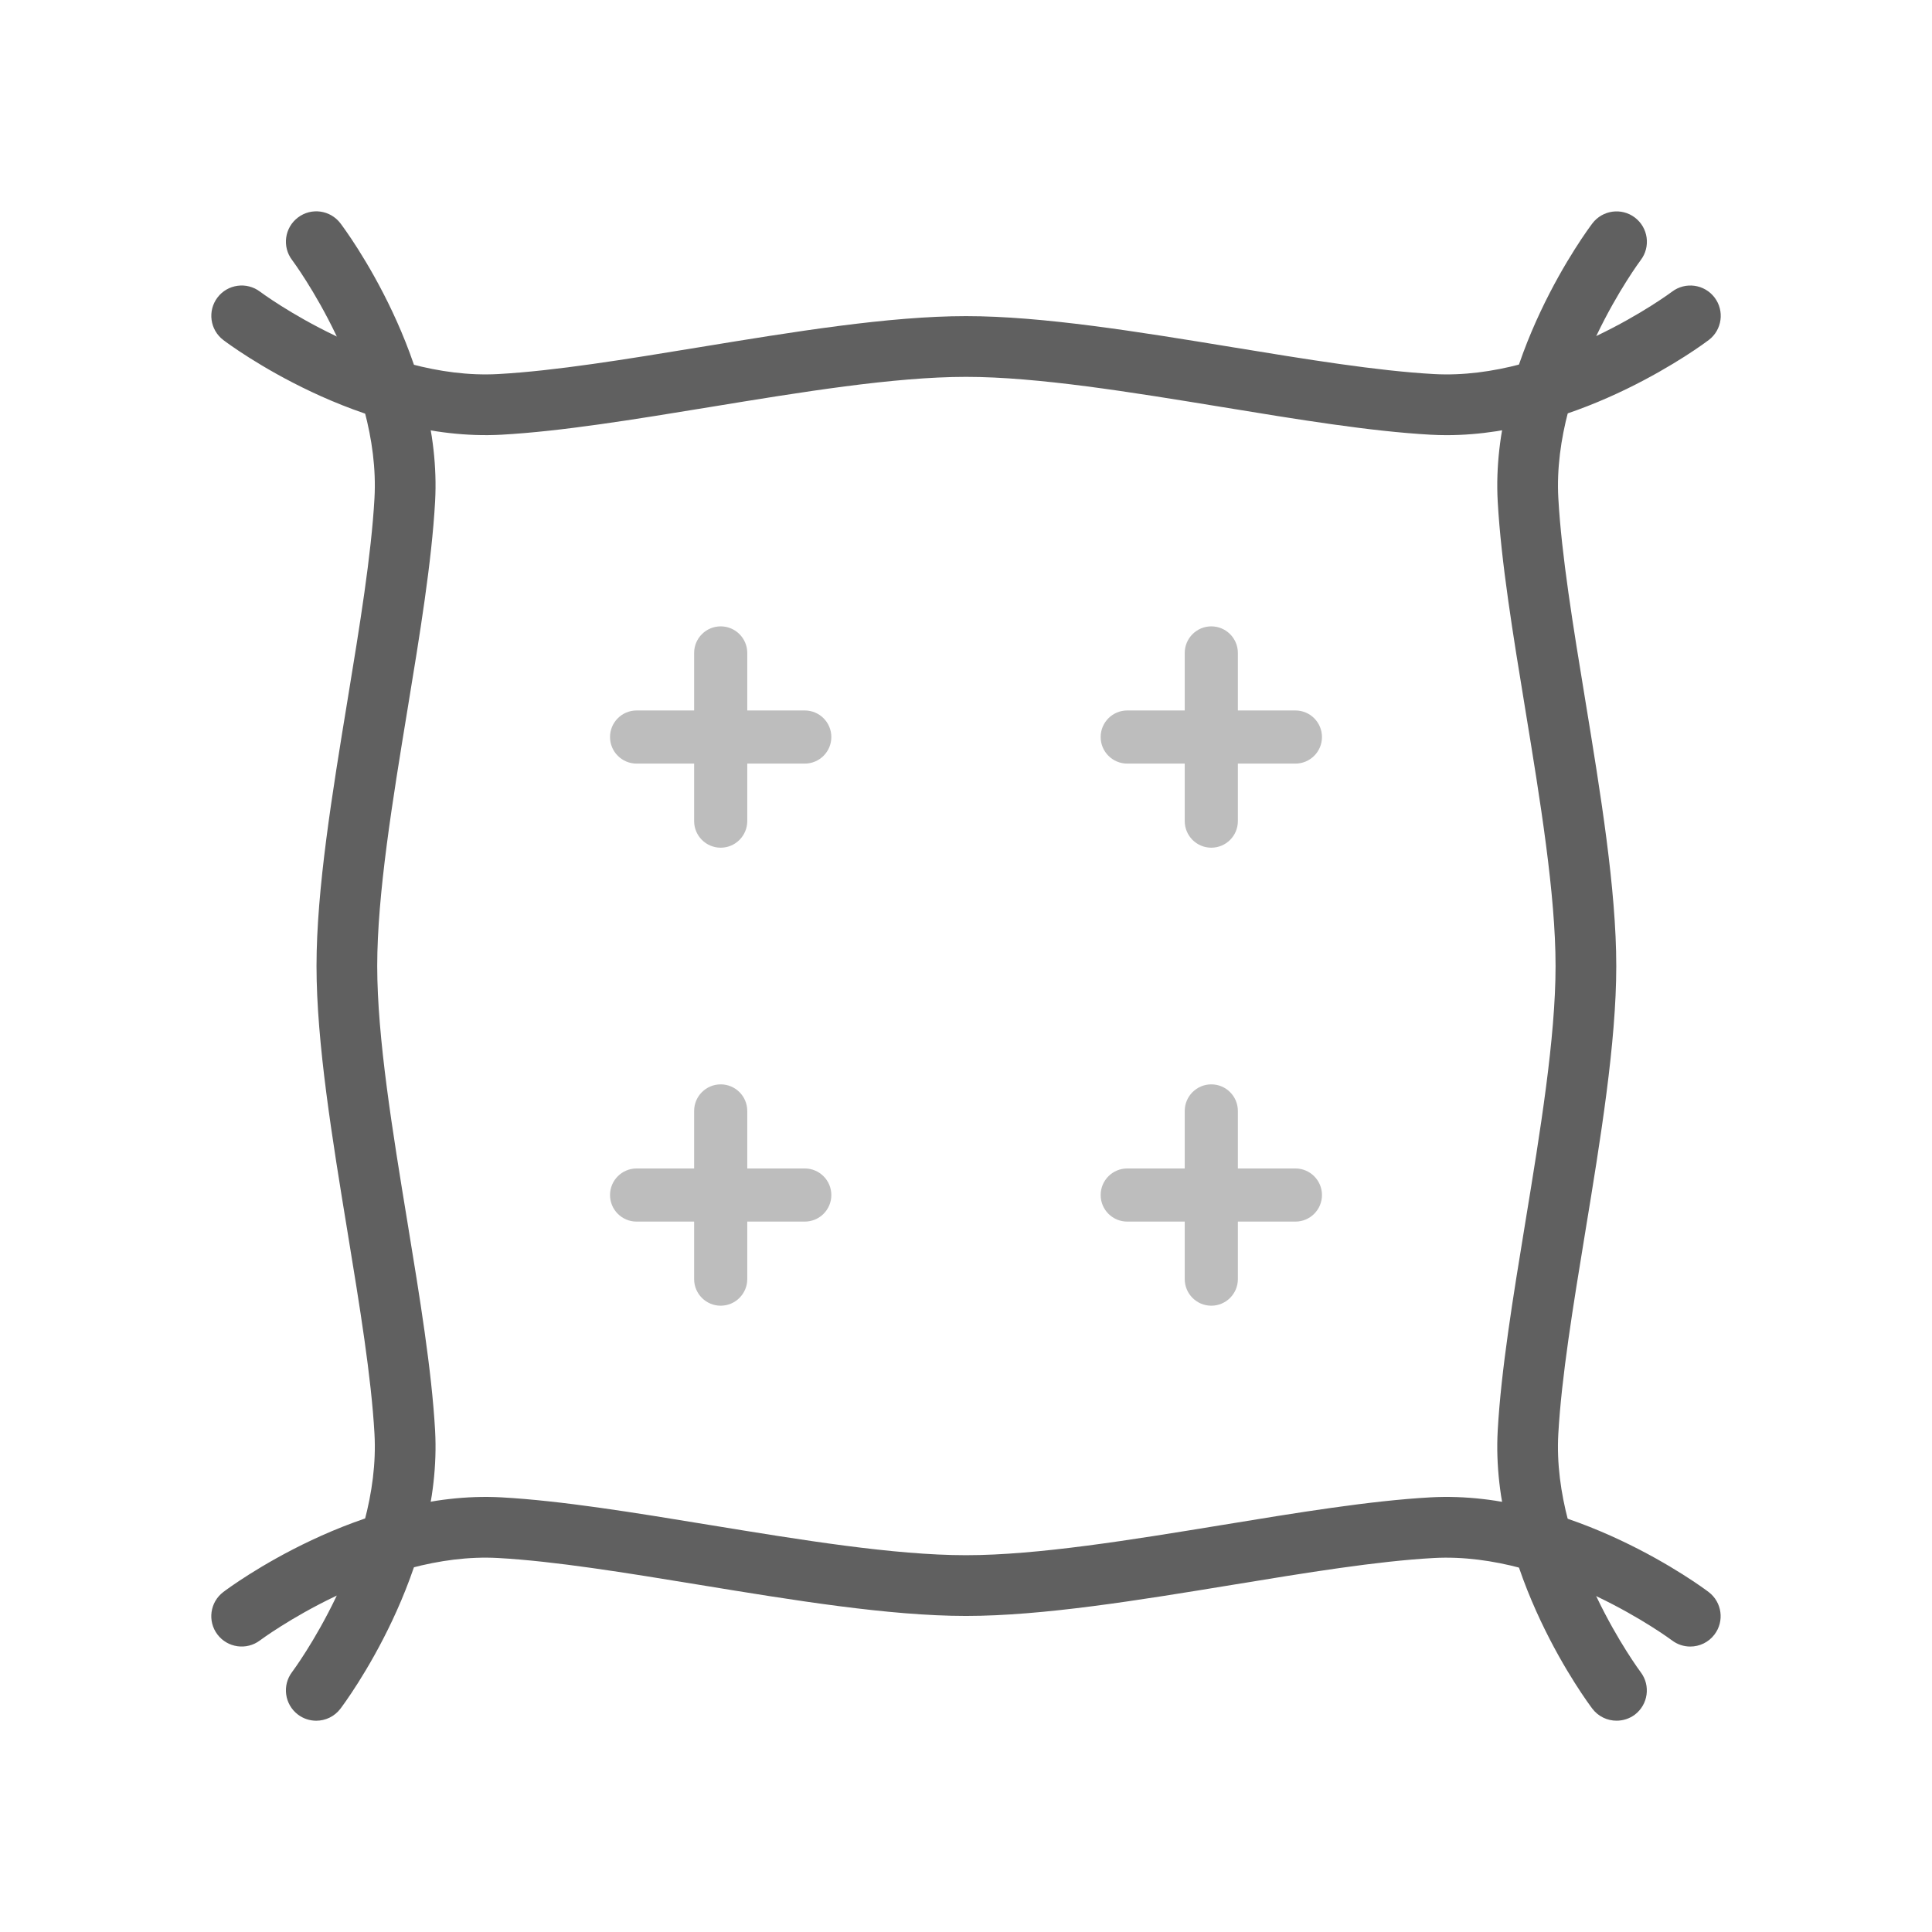 <?xml version="1.0" encoding="utf-8"?>
<!-- Generator: Adobe Illustrator 16.0.0, SVG Export Plug-In . SVG Version: 6.00 Build 0)  -->
<!DOCTYPE svg PUBLIC "-//W3C//DTD SVG 1.1//EN" "http://www.w3.org/Graphics/SVG/1.1/DTD/svg11.dtd">
<svg version="1.1" xmlns="http://www.w3.org/2000/svg" xmlns:xlink="http://www.w3.org/1999/xlink" x="0px" y="0px" width="64px"
	 height="64.002px" viewBox="0 0 64 64.002" enable-background="new 0 0 64 64.002" xml:space="preserve">
<g id="shape" display="none">
	<g display="inline">
		<g>
			<g>
				<path fill="#0095B6" d="M10.476,57.001c-0.212,0-0.425-0.066-0.607-0.204c-0.442-0.336-0.529-0.966-0.194-1.408l0,0
					c0.029-0.039,2.95-3.959,2.73-7.893c-0.106-1.89-0.488-4.218-0.892-6.682c-0.505-3.081-1.028-6.267-1.028-8.814
					c0-2.546,0.522-5.731,1.028-8.812c0.404-2.464,0.786-4.792,0.892-6.684c0.22-3.933-2.701-7.853-2.73-7.892
					C9.34,8.171,9.427,7.54,9.87,7.205c0.442-0.336,1.072-0.249,1.408,0.194c0.139,0.183,3.397,4.536,3.135,9.218
					c-0.112,1.999-0.502,4.379-0.916,6.897c-0.493,3.001-1.001,6.104-1.001,8.485c0,2.384,0.509,5.487,1.001,8.488
					c0.413,2.519,0.803,4.898,0.916,6.896c0.262,4.682-2.997,9.036-3.135,9.219C11.08,56.864,10.779,57.001,10.476,57.001z"/>
			</g>
			<g>
				<path fill="#0095B6" d="M53.55,57c-0.303,0-0.604-0.137-0.801-0.397c-0.139-0.183-3.397-4.537-3.135-9.219
					c0.112-1.998,0.502-4.378,0.915-6.897c0.492-3,1.001-6.104,1.001-8.486c0-2.382-0.509-5.483-1-8.483
					c-0.414-2.52-0.803-4.9-0.916-6.899c-0.262-4.682,2.997-9.035,3.135-9.218c0.335-0.442,0.967-0.53,1.409-0.194
					s0.529,0.967,0.193,1.409c-0.028,0.038-2.949,3.958-2.729,7.891c0.106,1.892,0.487,4.221,0.892,6.686
					c0.505,3.08,1.027,6.264,1.027,8.81c0,2.547-0.522,5.732-1.028,8.813c-0.404,2.465-0.786,4.793-0.892,6.685
					c-0.22,3.933,2.701,7.853,2.729,7.892c0.335,0.442,0.247,1.073-0.195,1.408C53.975,56.935,53.762,57,53.55,57z"/>
			</g>
			<g>
				<path fill="#0095B6" d="M55.993,54.544c-0.211,0-0.424-0.066-0.606-0.204l0,0c-0.039-0.029-3.966-2.942-7.891-2.729
					c-1.893,0.105-4.222,0.487-6.688,0.892c-3.079,0.505-6.262,1.027-8.808,1.027s-5.73-0.522-8.809-1.027
					c-2.466-0.404-4.795-0.786-6.688-0.892c-3.927-0.218-7.852,2.7-7.891,2.729c-0.443,0.335-1.074,0.247-1.409-0.195
					s-0.248-1.072,0.194-1.407c0.183-0.14,4.543-3.393,9.218-3.136c2,0.112,4.38,0.502,6.901,0.916c3,0.491,6.102,1,8.483,1
					s5.483-0.509,8.483-1c2.52-0.414,4.901-0.804,6.901-0.916c4.673-0.258,9.035,2.996,9.218,3.136
					c0.442,0.335,0.529,0.966,0.193,1.408C56.598,54.406,56.297,54.544,55.993,54.544z"/>
			</g>
			<g>
				<path fill="#0095B6" d="M47.925,14.415c-0.18,0-0.36-0.005-0.541-0.015c-1.999-0.112-4.379-0.502-6.899-0.916
					c-3-0.491-6.103-1-8.485-1c-2.382,0-5.485,0.509-8.486,1.001c-2.52,0.413-4.899,0.803-6.898,0.915
					c-4.685,0.257-9.035-2.996-9.218-3.136c-0.442-0.335-0.529-0.966-0.194-1.408c0.335-0.443,0.967-0.529,1.41-0.194
					c0.038,0.029,3.96,2.947,7.89,2.729c1.892-0.105,4.22-0.487,6.685-0.892c3.08-0.505,6.265-1.027,8.812-1.027
					s5.731,0.522,8.811,1.027c2.465,0.404,4.794,0.786,6.686,0.892c3.929,0.219,7.853-2.7,7.891-2.729
					c0.443-0.335,1.073-0.248,1.409,0.195c0.335,0.442,0.248,1.072-0.194,1.407C56.426,11.398,52.394,14.415,47.925,14.415z"/>
			</g>
		</g>
		<g>
			<g>
				<g>
					<path fill="#95D3E2" d="M26.659,25.295h-5.571c-0.486,0-0.88-0.394-0.88-0.88s0.394-0.88,0.88-0.88h5.571
						c0.486,0,0.88,0.394,0.88,0.88S27.146,25.295,26.659,25.295z"/>
				</g>
				<g>
					<path fill="#95D3E2" d="M23.874,28.081c-0.486,0-0.88-0.395-0.88-0.88v-5.572c0-0.485,0.394-0.88,0.88-0.88
						s0.88,0.395,0.88,0.88v5.572C24.753,27.687,24.359,28.081,23.874,28.081z"/>
				</g>
			</g>
			<g>
				<g>
					<path fill="#95D3E2" d="M26.659,40.467h-5.571c-0.486,0-0.88-0.394-0.88-0.88s0.394-0.88,0.88-0.88h5.571
						c0.486,0,0.88,0.394,0.88,0.88S27.146,40.467,26.659,40.467z"/>
				</g>
				<g>
					<path fill="#95D3E2" d="M23.874,43.253c-0.486,0-0.88-0.395-0.88-0.88v-5.572c0-0.486,0.394-0.88,0.88-0.88
						s0.88,0.394,0.88,0.88v5.572C24.753,42.858,24.359,43.253,23.874,43.253z"/>
				</g>
			</g>
			<g>
				<g>
					<path fill="#95D3E2" d="M42.912,25.295h-5.571c-0.486,0-0.88-0.394-0.88-0.88s0.394-0.88,0.88-0.88h5.571
						c0.486,0,0.88,0.394,0.88,0.88S43.398,25.295,42.912,25.295z"/>
				</g>
				<g>
					<path fill="#95D3E2" d="M40.126,28.081c-0.486,0-0.88-0.395-0.88-0.88v-5.572c0-0.485,0.394-0.88,0.88-0.88
						c0.486,0,0.88,0.395,0.88,0.88v5.572C41.006,27.687,40.612,28.081,40.126,28.081z"/>
				</g>
			</g>
			<g>
				<g>
					<path fill="#95D3E2" d="M42.912,40.467h-5.571c-0.486,0-0.88-0.394-0.88-0.88s0.394-0.88,0.88-0.88h5.571
						c0.486,0,0.88,0.394,0.88,0.88S43.398,40.467,42.912,40.467z"/>
				</g>
				<g>
					<path fill="#95D3E2" d="M40.126,43.253c-0.486,0-0.88-0.395-0.88-0.88v-5.572c0-0.486,0.394-0.88,0.88-0.88
						c0.486,0,0.88,0.394,0.88,0.88v5.572C41.006,42.858,40.612,43.253,40.126,43.253z"/>
				</g>
			</g>
		</g>
	</g>
</g>
<g id="shape_x5F_复制">
	<g>
		<g>
			<g>
				<path fill="#606060" d="M10.476,57.001c-0.212,0-0.425-0.066-0.607-0.204c-0.442-0.336-0.529-0.966-0.194-1.408l0,0
					c0.029-0.039,2.95-3.959,2.73-7.893c-0.106-1.89-0.488-4.218-0.892-6.682c-0.505-3.081-1.028-6.267-1.028-8.814
					c0-2.546,0.522-5.731,1.028-8.812c0.404-2.464,0.786-4.792,0.892-6.684c0.22-3.933-2.701-7.853-2.73-7.892
					C9.34,8.171,9.427,7.54,9.87,7.205c0.442-0.336,1.072-0.249,1.408,0.194c0.139,0.183,3.397,4.536,3.135,9.218
					c-0.112,1.999-0.502,4.379-0.916,6.897c-0.493,3.001-1.001,6.104-1.001,8.485c0,2.384,0.509,5.487,1.001,8.488
					c0.413,2.519,0.803,4.898,0.916,6.896c0.262,4.682-2.997,9.036-3.135,9.219C11.08,56.864,10.779,57.001,10.476,57.001z"/>
			</g>
			<g>
				<path fill="#606060" d="M53.55,57c-0.303,0-0.604-0.137-0.801-0.397c-0.139-0.183-3.397-4.537-3.135-9.219
					c0.112-1.998,0.502-4.378,0.915-6.897c0.492-3,1.001-6.104,1.001-8.486c0-2.382-0.509-5.483-1-8.483
					c-0.414-2.52-0.803-4.9-0.916-6.899c-0.262-4.682,2.997-9.035,3.135-9.218c0.335-0.442,0.967-0.53,1.409-0.194
					s0.529,0.967,0.193,1.409c-0.028,0.038-2.949,3.958-2.729,7.891c0.106,1.892,0.487,4.221,0.892,6.686
					c0.505,3.08,1.027,6.264,1.027,8.81c0,2.547-0.522,5.732-1.028,8.813c-0.404,2.465-0.786,4.793-0.892,6.685
					c-0.22,3.933,2.701,7.853,2.729,7.892c0.335,0.442,0.247,1.073-0.195,1.408C53.975,56.935,53.762,57,53.55,57z"/>
			</g>
			<g>
				<path fill="#606060" d="M55.993,54.544c-0.211,0-0.424-0.066-0.606-0.204l0,0c-0.039-0.029-3.966-2.942-7.891-2.729
					c-1.893,0.105-4.222,0.487-6.688,0.892c-3.079,0.505-6.262,1.027-8.808,1.027s-5.73-0.522-8.809-1.027
					c-2.466-0.404-4.795-0.786-6.688-0.892c-3.927-0.218-7.852,2.7-7.891,2.729c-0.443,0.335-1.074,0.247-1.409-0.195
					s-0.248-1.072,0.194-1.407c0.183-0.14,4.543-3.393,9.218-3.136c2,0.112,4.38,0.502,6.901,0.916c3,0.491,6.102,1,8.483,1
					s5.483-0.509,8.483-1c2.52-0.414,4.901-0.804,6.901-0.916c4.673-0.258,9.035,2.996,9.218,3.136
					c0.442,0.335,0.529,0.966,0.193,1.408C56.598,54.406,56.297,54.544,55.993,54.544z"/>
			</g>
			<g>
				<path fill="#606060" d="M47.925,14.415c-0.18,0-0.36-0.005-0.541-0.015c-1.999-0.112-4.379-0.502-6.899-0.916
					c-3-0.491-6.103-1-8.485-1c-2.382,0-5.485,0.509-8.486,1.001c-2.52,0.413-4.899,0.803-6.898,0.915
					c-4.685,0.257-9.035-2.996-9.218-3.136c-0.442-0.335-0.529-0.966-0.194-1.408c0.335-0.443,0.967-0.529,1.41-0.194
					c0.038,0.029,3.96,2.947,7.89,2.729c1.892-0.105,4.22-0.487,6.685-0.892c3.08-0.505,6.265-1.027,8.812-1.027
					s5.731,0.522,8.811,1.027c2.465,0.404,4.794,0.786,6.686,0.892c3.929,0.219,7.853-2.7,7.891-2.729
					c0.443-0.335,1.073-0.248,1.409,0.195c0.335,0.442,0.248,1.072-0.194,1.407C56.426,11.398,52.394,14.415,47.925,14.415z"/>
			</g>
		</g>
		<g>
			<g>
				<g>
					<path fill="#BDBDBD" d="M26.659,25.295h-5.571c-0.486,0-0.88-0.394-0.88-0.88s0.394-0.88,0.88-0.88h5.571
						c0.486,0,0.88,0.394,0.88,0.88S27.146,25.295,26.659,25.295z"/>
				</g>
				<g>
					<path fill="#BDBDBD" d="M23.874,28.081c-0.486,0-0.88-0.395-0.88-0.88v-5.572c0-0.485,0.394-0.88,0.88-0.88
						s0.88,0.395,0.88,0.88v5.572C24.753,27.687,24.359,28.081,23.874,28.081z"/>
				</g>
			</g>
			<g>
				<g>
					<path fill="#BDBDBD" d="M26.659,40.467h-5.571c-0.486,0-0.88-0.394-0.88-0.88s0.394-0.88,0.88-0.88h5.571
						c0.486,0,0.88,0.394,0.88,0.88S27.146,40.467,26.659,40.467z"/>
				</g>
				<g>
					<path fill="#BDBDBD" d="M23.874,43.253c-0.486,0-0.88-0.395-0.88-0.88v-5.572c0-0.486,0.394-0.88,0.88-0.88
						s0.88,0.394,0.88,0.88v5.572C24.753,42.858,24.359,43.253,23.874,43.253z"/>
				</g>
			</g>
			<g>
				<g>
					<path fill="#BDBDBD" d="M42.912,25.295h-5.571c-0.486,0-0.88-0.394-0.88-0.88s0.394-0.88,0.88-0.88h5.571
						c0.486,0,0.88,0.394,0.88,0.88S43.398,25.295,42.912,25.295z"/>
				</g>
				<g>
					<path fill="#BDBDBD" d="M40.126,28.081c-0.486,0-0.88-0.395-0.88-0.88v-5.572c0-0.485,0.394-0.88,0.88-0.88
						c0.486,0,0.88,0.395,0.88,0.88v5.572C41.006,27.687,40.612,28.081,40.126,28.081z"/>
				</g>
			</g>
			<g>
				<g>
					<path fill="#BDBDBD" d="M42.912,40.467h-5.571c-0.486,0-0.88-0.394-0.88-0.88s0.394-0.88,0.88-0.88h5.571
						c0.486,0,0.88,0.394,0.88,0.88S43.398,40.467,42.912,40.467z"/>
				</g>
				<g>
					<path fill="#BDBDBD" d="M40.126,43.253c-0.486,0-0.88-0.395-0.88-0.88v-5.572c0-0.486,0.394-0.88,0.88-0.88
						c0.486,0,0.88,0.394,0.88,0.88v5.572C41.006,42.858,40.612,43.253,40.126,43.253z"/>
				</g>
			</g>
		</g>
	</g>
</g>
</svg>
